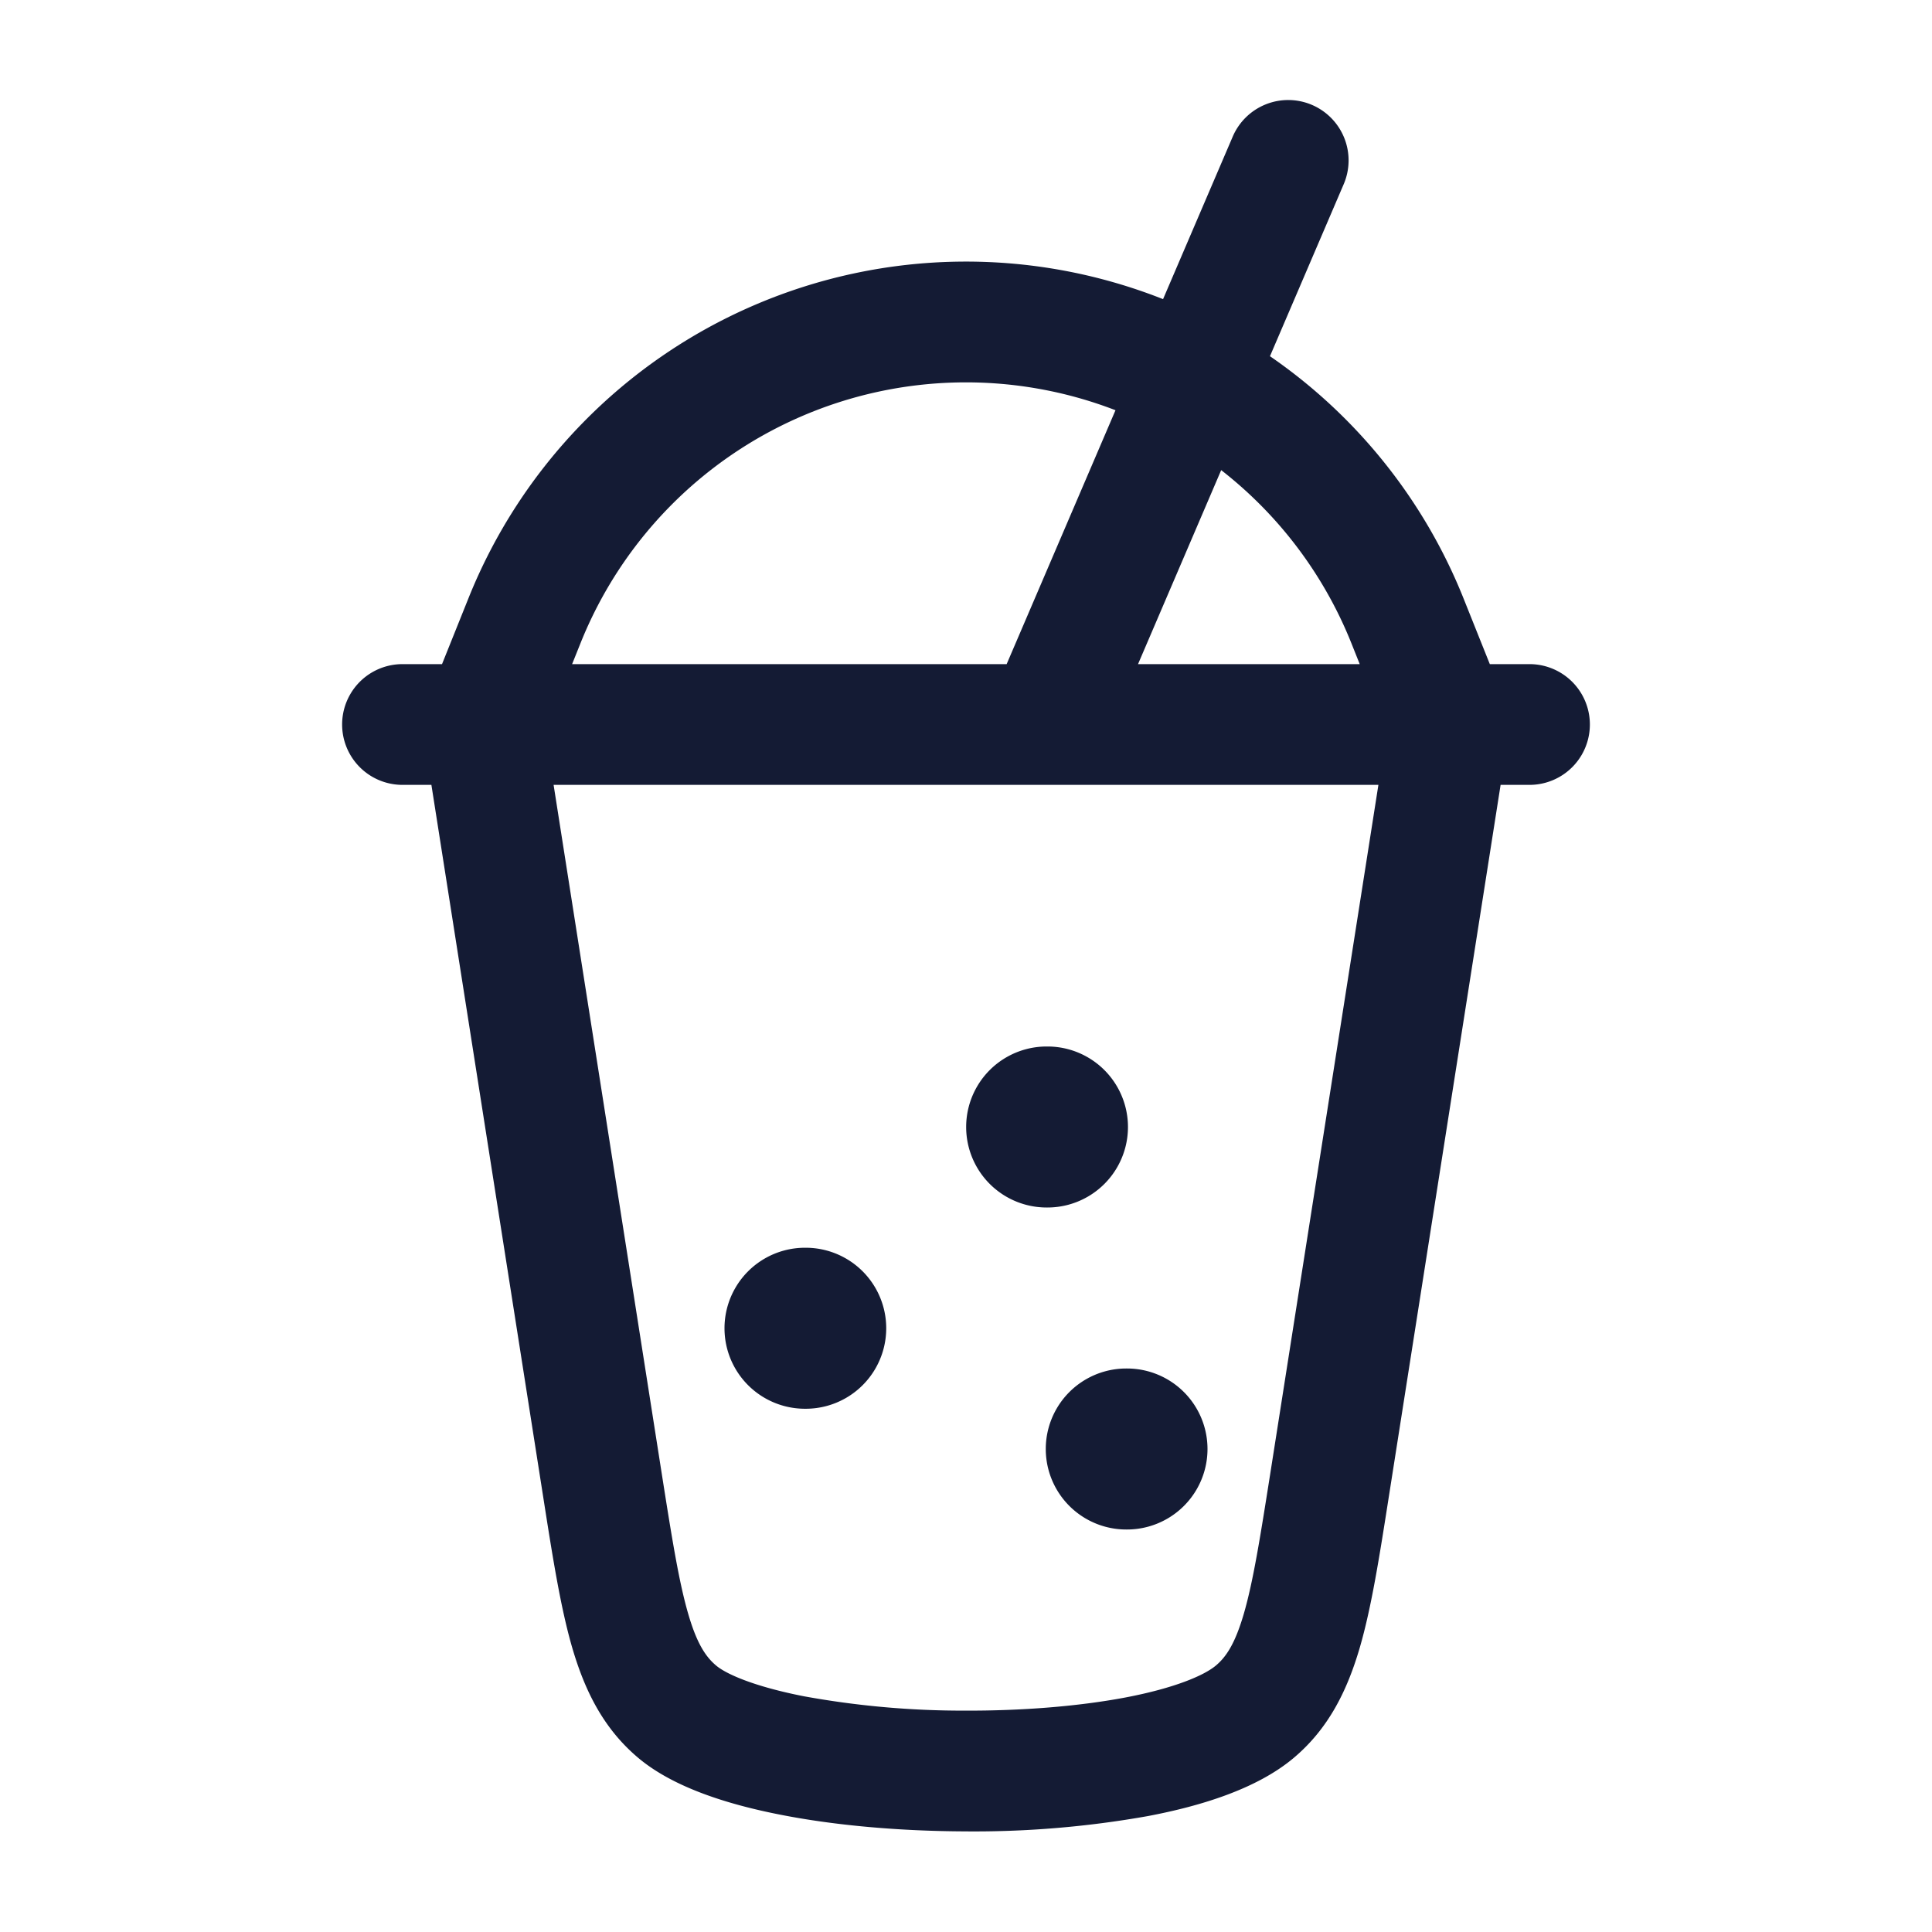 <svg xmlns="http://www.w3.org/2000/svg" width="24" height="24" fill="none"><path fill="#141B34" fill-rule="evenodd" d="M6.877 9.75h10.246l-1.342 8.547c-.128.813-.214 1.351-.33 1.75-.11.377-.222.538-.347.643-.145.122-.51.28-1.125.397-.583.11-1.286.166-2 .163a11 11 0 0 1-1.991-.178c-.613-.12-.964-.274-1.092-.382-.125-.105-.238-.266-.347-.643-.116-.399-.202-.937-.33-1.75zm.23-1.5h5.398l1.352-3.154A5.158 5.158 0 0 0 7.21 7.993zm11.074-.815a6.65 6.65 0 0 0-2.405-3.01l.913-2.13a.75.75 0 1 0-1.379-.59l-.862 2.011a6.658 6.658 0 0 0-8.63 3.719l-.327.815H5a.75.75 0 0 0 0 1.5h.359l1.386 8.827c.118.753.217 1.387.363 1.89.156.533.386 1.005.823 1.372.439.368 1.118.578 1.769.705.687.135 1.484.202 2.272.206a12.3 12.3 0 0 0 2.287-.19c.665-.126 1.355-.339 1.81-.721.437-.367.667-.84.823-1.373.146-.502.245-1.136.363-1.889l1.386-8.827H19a.75.75 0 0 0 0-1.5h-.493zm-4.044.815 1.033-2.41a5.15 5.15 0 0 1 1.618 2.152l.103.258zM13.002 13a1 1 0 1 0 0 2h.01a1 1 0 1 0 0-2zM10 15.5a1 1 0 1 0 0 2h.009a1 1 0 1 0 0-2zm3.991 1.5a1 1 0 1 0 0 2H14a1 1 0 1 0 0-2z" clip-rule="evenodd"/></svg>
